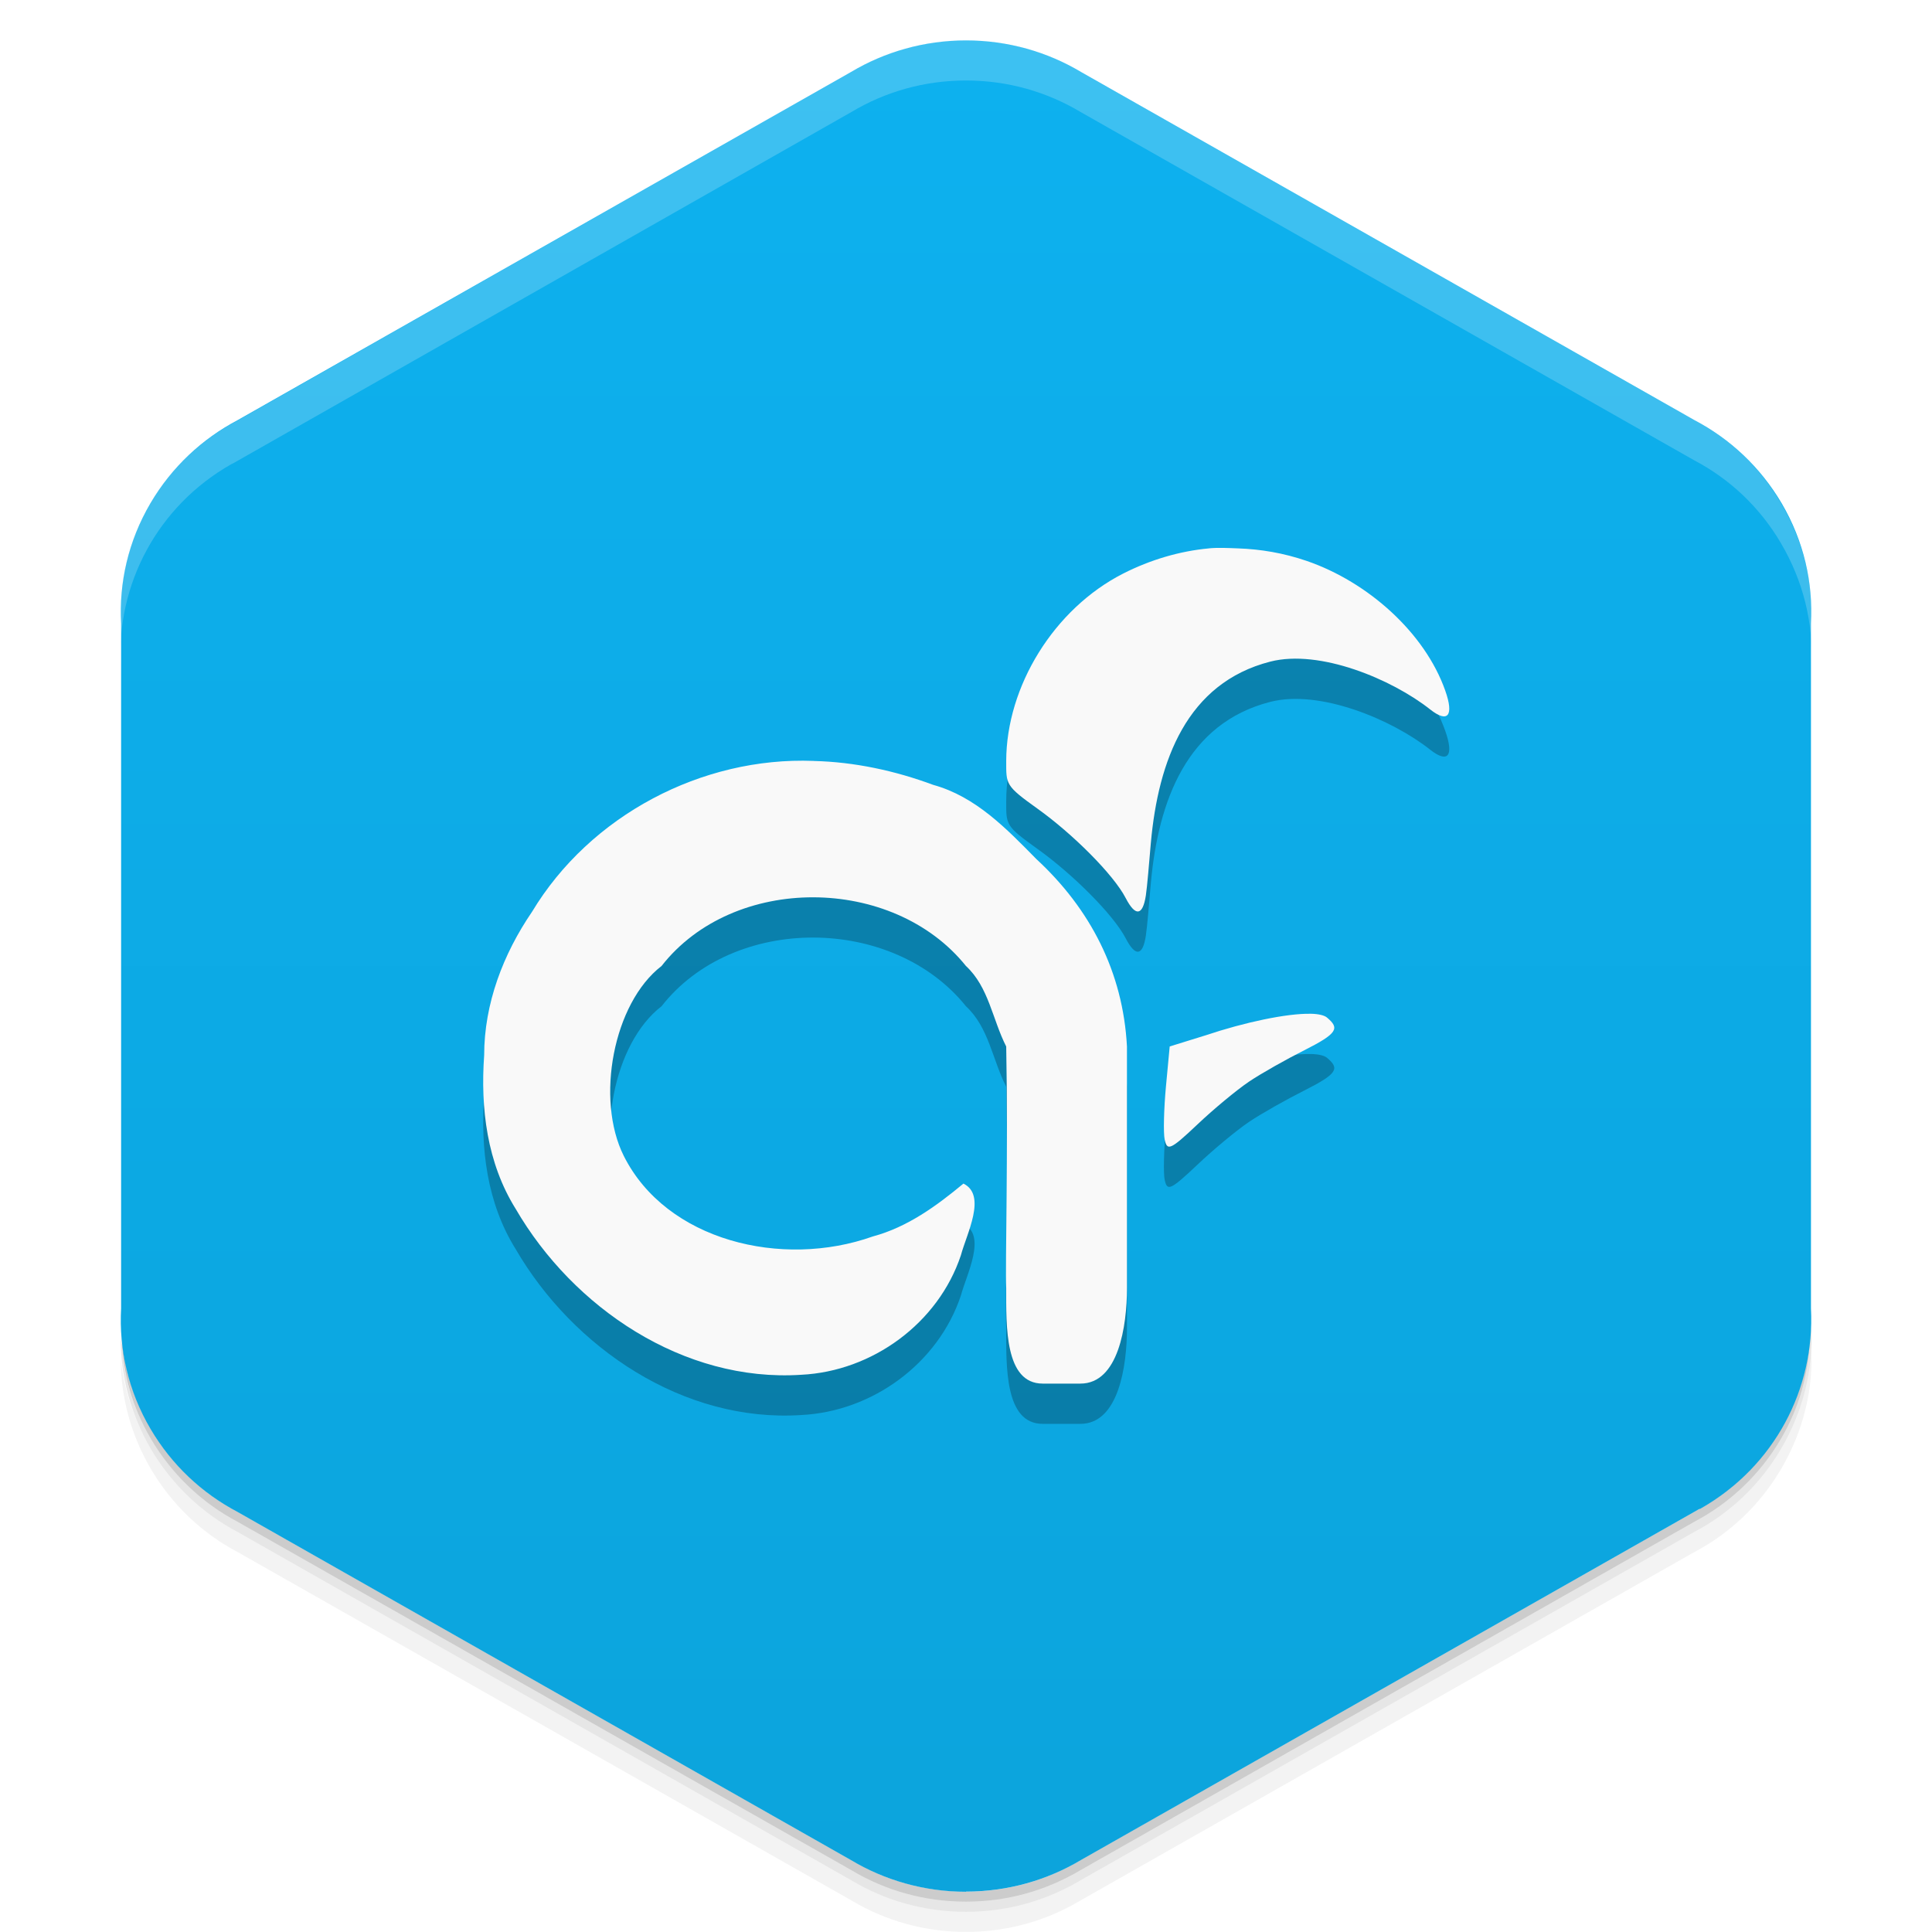 <svg viewBox="0 0 48 48"><defs><linearGradient id="linearGradient3764" y1="1" x2="0" y2="47" gradientUnits="userSpaceOnUse"><stop stop-color="#0db1ef" stop-opacity="1"/><stop offset="1" stop-color="#0ca4dc" stop-opacity="1"/></linearGradient><clipPath id="clipPath-006284416"><g transform="translate(0,-1004.362)"><path d="m 24 1005.37 c -1.045 0 -2.023 0.287 -2.856 0.784 l -15.339 8.708 c -0.017 0.013 -0.035 0.013 -0.052 0.021 -1.852 1.051 -2.847 3 -2.746 4.968 l 0 17.02 c -0.056 1.013 0.175 2.049 0.729 2.993 0.532 0.903 1.288 1.602 2.161 2.061 l 15.246 8.653 c 0.832 0.497 1.811 0.784 2.856 0.784 1.045 0 2.023 -0.287 2.856 -0.784 l 15.246 -8.653 c 0.873 -0.46 1.629 -1.158 2.161 -2.061 0.554 -0.944 0.785 -1.981 0.729 -2.993 l 0 -17.01 c 0.056 -1.012 -0.175 -2.052 -0.729 -2.993 -0.532 -0.906 -1.288 -1.604 -2.161 -2.064 l -15.246 -8.653 c -0.832 -0.497 -1.811 -0.784 -2.856 -0.784 z" fill="#1890d0"/></g></clipPath><clipPath id="clipPath-014905447"><g transform="translate(0,-1004.362)"><path d="m 24 1005.37 c -1.045 0 -2.023 0.287 -2.856 0.784 l -15.339 8.708 c -0.017 0.013 -0.035 0.013 -0.052 0.021 -1.852 1.051 -2.847 3 -2.746 4.968 l 0 17.02 c -0.056 1.013 0.175 2.049 0.729 2.993 0.532 0.903 1.288 1.602 2.161 2.061 l 15.246 8.653 c 0.832 0.497 1.811 0.784 2.856 0.784 1.045 0 2.023 -0.287 2.856 -0.784 l 15.246 -8.653 c 0.873 -0.46 1.629 -1.158 2.161 -2.061 0.554 -0.944 0.785 -1.981 0.729 -2.993 l 0 -17.01 c 0.056 -1.012 -0.175 -2.052 -0.729 -2.993 -0.532 -0.906 -1.288 -1.604 -2.161 -2.064 l -15.246 -8.653 c -0.832 -0.497 -1.811 -0.784 -2.856 -0.784 z" fill="#1890d0"/></g></clipPath><filter id="filter-988236677"><feGaussianBlur stdDeviation="0.35"/></filter></defs><g><g transform="translate(0,-1004.362)"><path d="m 45 1037.36 c 0.056 1.013 -0.196 2.056 -0.75 3 -0.532 0.903 -1.283 1.603 -2.156 2.063 l -15.25 8.656 c -0.832 0.497 -1.799 0.781 -2.844 0.781 -1.045 0 -2.01 -0.284 -2.844 -0.781 l -15.25 -8.656 c -0.873 -0.46 -1.625 -1.159 -2.156 -2.063 -0.416 -0.708 -0.677 -1.485 -0.75 -2.25 -0.004 0.932 0.242 1.884 0.75 2.75 0.532 0.903 1.283 1.603 2.156 2.063 l 15.25 8.656 c 0.832 0.497 1.799 0.781 2.844 0.781 1.045 0 2.01 -0.284 2.844 -0.781 l 15.25 -8.656 c 0.873 -0.46 1.625 -1.159 2.156 -2.063 0.554 -0.944 0.806 -1.987 0.75 -3 l 0 -0.5 z" opacity="0.05"/><path d="m 45 1036.86 c 0.015 0.263 -0.004 0.516 -0.031 0.781 -0.036 0.844 -0.259 1.685 -0.719 2.469 -0.532 0.903 -1.283 1.603 -2.156 2.063 l -15.25 8.656 c -0.832 0.497 -1.799 0.781 -2.844 0.781 -1.045 0 -2.01 -0.284 -2.844 -0.781 l -15.25 -8.656 c -0.873 -0.46 -1.625 -1.159 -2.156 -2.063 -0.414 -0.705 -0.621 -1.46 -0.688 -2.219 -0.014 -0.092 -0.054 -0.189 -0.063 -0.281 -0.004 0.932 0.242 1.884 0.75 2.75 0.532 0.903 1.283 1.603 2.156 2.063 l 15.25 8.656 c 0.832 0.497 1.799 0.781 2.844 0.781 1.045 0 2.01 -0.284 2.844 -0.781 l 15.25 -8.656 c 0.873 -0.46 1.625 -1.159 2.156 -2.063 0.554 -0.944 0.806 -1.987 0.75 -3 l 0 -0.5 z m -41.813 1.625 c 0.057 0.219 0.132 0.442 0.219 0.656 -0.088 -0.216 -0.16 -0.436 -0.219 -0.656 z m 0.219 0.656 c 0.099 0.243 0.206 0.484 0.344 0.719 -0.139 -0.236 -0.243 -0.472 -0.344 -0.719 z m 41.41 -0.656 c -0.059 0.221 -0.131 0.441 -0.219 0.656 0.087 -0.215 0.161 -0.437 0.219 -0.656 z m -0.219 0.656 c -0.101 0.246 -0.205 0.483 -0.344 0.719 0.138 -0.235 0.245 -0.476 0.344 -0.719 z" opacity="0.1"/><path d="m 3.03 1037.64 c 0.035 0.844 0.259 1.685 0.719 2.469 0.532 0.903 1.283 1.603 2.156 2.063 l 15.25 8.656 c 0.832 0.497 1.799 0.781 2.844 0.781 1.045 0 2.01 -0.284 2.844 -0.781 l 15.25 -8.656 c 0.873 -0.46 1.625 -1.159 2.156 -2.063 0.46 -0.784 0.683 -1.624 0.719 -2.469 -0.067 0.763 -0.303 1.511 -0.719 2.219 -0.532 0.903 -1.283 1.603 -2.156 2.063 l -15.25 8.656 c -0.832 0.497 -1.799 0.781 -2.844 0.781 -1.045 0 -2.01 -0.284 -2.844 -0.781 l -15.25 -8.656 c -0.873 -0.46 -1.625 -1.159 -2.156 -2.063 -0.416 -0.708 -0.651 -1.456 -0.719 -2.219 z" opacity="0.2"/></g></g><g><path d="m 24 46.996 c 1.045 0 2.023 -0.287 2.856 -0.784 l 15.339 -8.708 c 0.017 -0.013 0.035 -0.013 0.052 -0.021 1.852 -1.051 2.847 -3 2.746 -4.968 l 0 -17.02 c 0.056 -1.013 -0.175 -2.049 -0.729 -2.993 -0.532 -0.903 -1.288 -1.602 -2.161 -2.061 l -15.246 -8.653 c -0.832 -0.497 -1.811 -0.784 -2.856 -0.784 -1.045 0 -2.023 0.287 -2.856 0.784 l -15.246 8.653 c -0.873 0.46 -1.629 1.158 -2.161 2.061 -0.554 0.944 -0.785 1.981 -0.729 2.993 l 0 17.01 c -0.056 1.012 0.175 2.051 0.729 2.993 0.532 0.906 1.288 1.604 2.161 2.064 l 15.246 8.653 c 0.832 0.497 1.811 0.785 2.856 0.785 z" fill="url(#linearGradient3764)" fill-opacity="1"/></g><g><g clip-path="url(#clipPath-006284416)"><g opacity="0.25"><g transform="translate(0,1)"><g filter="url(#filter-988236677)"><!-- color: #0db1ef --><g><path d="m 30.03 13.625 c -0.715 0.066 -1.449 0.281 -2.125 0.625 c -1.719 0.875 -2.902 2.801 -2.906 4.656 c 0 0.586 -0.023 0.613 0.781 1.188 c 0.863 0.617 1.883 1.629 2.188 2.219 c 0.242 0.465 0.422 0.441 0.5 -0.063 c 0.035 -0.227 0.082 -0.828 0.125 -1.313 c 0.184 -2.035 0.891 -3.969 2.969 -4.5 c 1.227 -0.313 3.02 0.438 3.969 1.188 c 0.441 0.348 0.598 0.16 0.375 -0.469 c -0.508 -1.438 -1.918 -2.695 -3.438 -3.219 c -0.582 -0.199 -1.145 -0.293 -1.719 -0.313 c -0.238 -0.008 -0.48 -0.023 -0.719 0 m -9.813 5.281 c -2.781 -0.109 -5.559 1.355 -7 3.75 c -0.715 1.047 -1.188 2.281 -1.188 3.563 c -0.094 1.316 0.07 2.672 0.781 3.813 c 1.43 2.461 4.172 4.316 7.094 4.125 c 1.77 -0.086 3.406 -1.281 3.969 -2.969 c 0.141 -0.531 0.652 -1.492 0.063 -1.781 c -0.668 0.555 -1.391 1.082 -2.25 1.313 c -2.262 0.805 -5.133 0.105 -6.188 -2 c -0.707 -1.41 -0.262 -3.797 0.938 -4.719 c 1.789 -2.289 5.746 -2.262 7.563 0 c 0.566 0.523 0.656 1.324 1 2 c 0.051 2.621 -0.027 5.426 0 6 c 0 0.945 -0.039 2.375 0.906 2.375 l 0.938 0 c 0.945 0 1.156 -1.43 1.156 -2.375 l 0 -6 c -0.098 -1.852 -0.914 -3.422 -2.25 -4.656 c -0.742 -0.754 -1.504 -1.551 -2.563 -1.844 c -0.949 -0.352 -1.957 -0.57 -2.969 -0.594 m 12.344 6.281 c -0.594 -0.012 -1.652 0.215 -2.594 0.531 l -0.906 0.281 l -0.094 1 c -0.051 0.555 -0.066 1.148 -0.031 1.313 c 0.063 0.281 0.129 0.273 0.813 -0.375 c 0.395 -0.375 0.969 -0.852 1.281 -1.063 c 0.313 -0.211 0.941 -0.563 1.375 -0.781 c 0.836 -0.422 0.879 -0.547 0.563 -0.813 c -0.066 -0.055 -0.207 -0.09 -0.406 -0.094 m 0 0" fill="#000"/></g></g></g></g></g></g><g><g clip-path="url(#clipPath-014905447)"><!-- color: #0db1ef --><g><path d="m 30.03 13.625 c -0.715 0.066 -1.449 0.281 -2.125 0.625 c -1.719 0.875 -2.902 2.801 -2.906 4.656 c 0 0.586 -0.023 0.613 0.781 1.188 c 0.863 0.617 1.883 1.629 2.188 2.219 c 0.242 0.465 0.422 0.441 0.5 -0.063 c 0.035 -0.227 0.082 -0.828 0.125 -1.313 c 0.184 -2.035 0.891 -3.969 2.969 -4.5 c 1.227 -0.313 3.02 0.438 3.969 1.188 c 0.441 0.348 0.598 0.16 0.375 -0.469 c -0.508 -1.438 -1.918 -2.695 -3.438 -3.219 c -0.582 -0.199 -1.145 -0.293 -1.719 -0.313 c -0.238 -0.008 -0.48 -0.023 -0.719 0 m -9.813 5.281 c -2.781 -0.109 -5.559 1.355 -7 3.75 c -0.715 1.047 -1.188 2.281 -1.188 3.563 c -0.094 1.316 0.07 2.672 0.781 3.813 c 1.43 2.461 4.172 4.316 7.094 4.125 c 1.77 -0.086 3.406 -1.281 3.969 -2.969 c 0.141 -0.531 0.652 -1.492 0.063 -1.781 c -0.668 0.555 -1.391 1.082 -2.25 1.313 c -2.262 0.805 -5.133 0.105 -6.188 -2 c -0.707 -1.41 -0.262 -3.797 0.938 -4.719 c 1.789 -2.289 5.746 -2.262 7.563 0 c 0.566 0.523 0.656 1.324 1 2 c 0.051 2.621 -0.027 5.426 0 6 c 0 0.945 -0.039 2.375 0.906 2.375 l 0.938 0 c 0.945 0 1.156 -1.43 1.156 -2.375 l 0 -6 c -0.098 -1.852 -0.914 -3.422 -2.25 -4.656 c -0.742 -0.754 -1.504 -1.551 -2.563 -1.844 c -0.949 -0.352 -1.957 -0.57 -2.969 -0.594 m 12.344 6.281 c -0.594 -0.012 -1.652 0.215 -2.594 0.531 l -0.906 0.281 l -0.094 1 c -0.051 0.555 -0.066 1.148 -0.031 1.313 c 0.063 0.281 0.129 0.273 0.813 -0.375 c 0.395 -0.375 0.969 -0.852 1.281 -1.063 c 0.313 -0.211 0.941 -0.563 1.375 -0.781 c 0.836 -0.422 0.879 -0.547 0.563 -0.813 c -0.066 -0.055 -0.207 -0.09 -0.406 -0.094 m 0 0" fill="#f9f9f9"/></g></g></g><g><path d="m 24 1 c -1.045 0 -2.01 0.284 -2.844 0.781 l -15.344 8.719 c -0.017 0.013 -0.045 0.023 -0.063 0.031 c -1.852 1.051 -2.851 3 -2.75 4.969 l 0 1 c -0.101 -1.966 0.898 -3.918 2.75 -4.969 c 0.017 -0.008 0.045 -0.018 0.063 -0.031 l 15.344 -8.719 c 0.832 -0.497 1.799 -0.781 2.844 -0.781 c 1.045 0 2.01 0.284 2.844 0.781 l 15.25 8.656 c 0.873 0.46 1.625 1.156 2.156 2.063 c 0.554 0.942 0.806 1.988 0.75 3 l 0 -1 c 0.056 -1.012 -0.196 -2.058 -0.75 -3 c -0.532 -0.906 -1.283 -1.603 -2.156 -2.063 l -15.25 -8.656 c -0.832 -0.497 -1.799 -0.781 -2.844 -0.781 z" opacity="0.2" fill="#fff"/></g></svg>